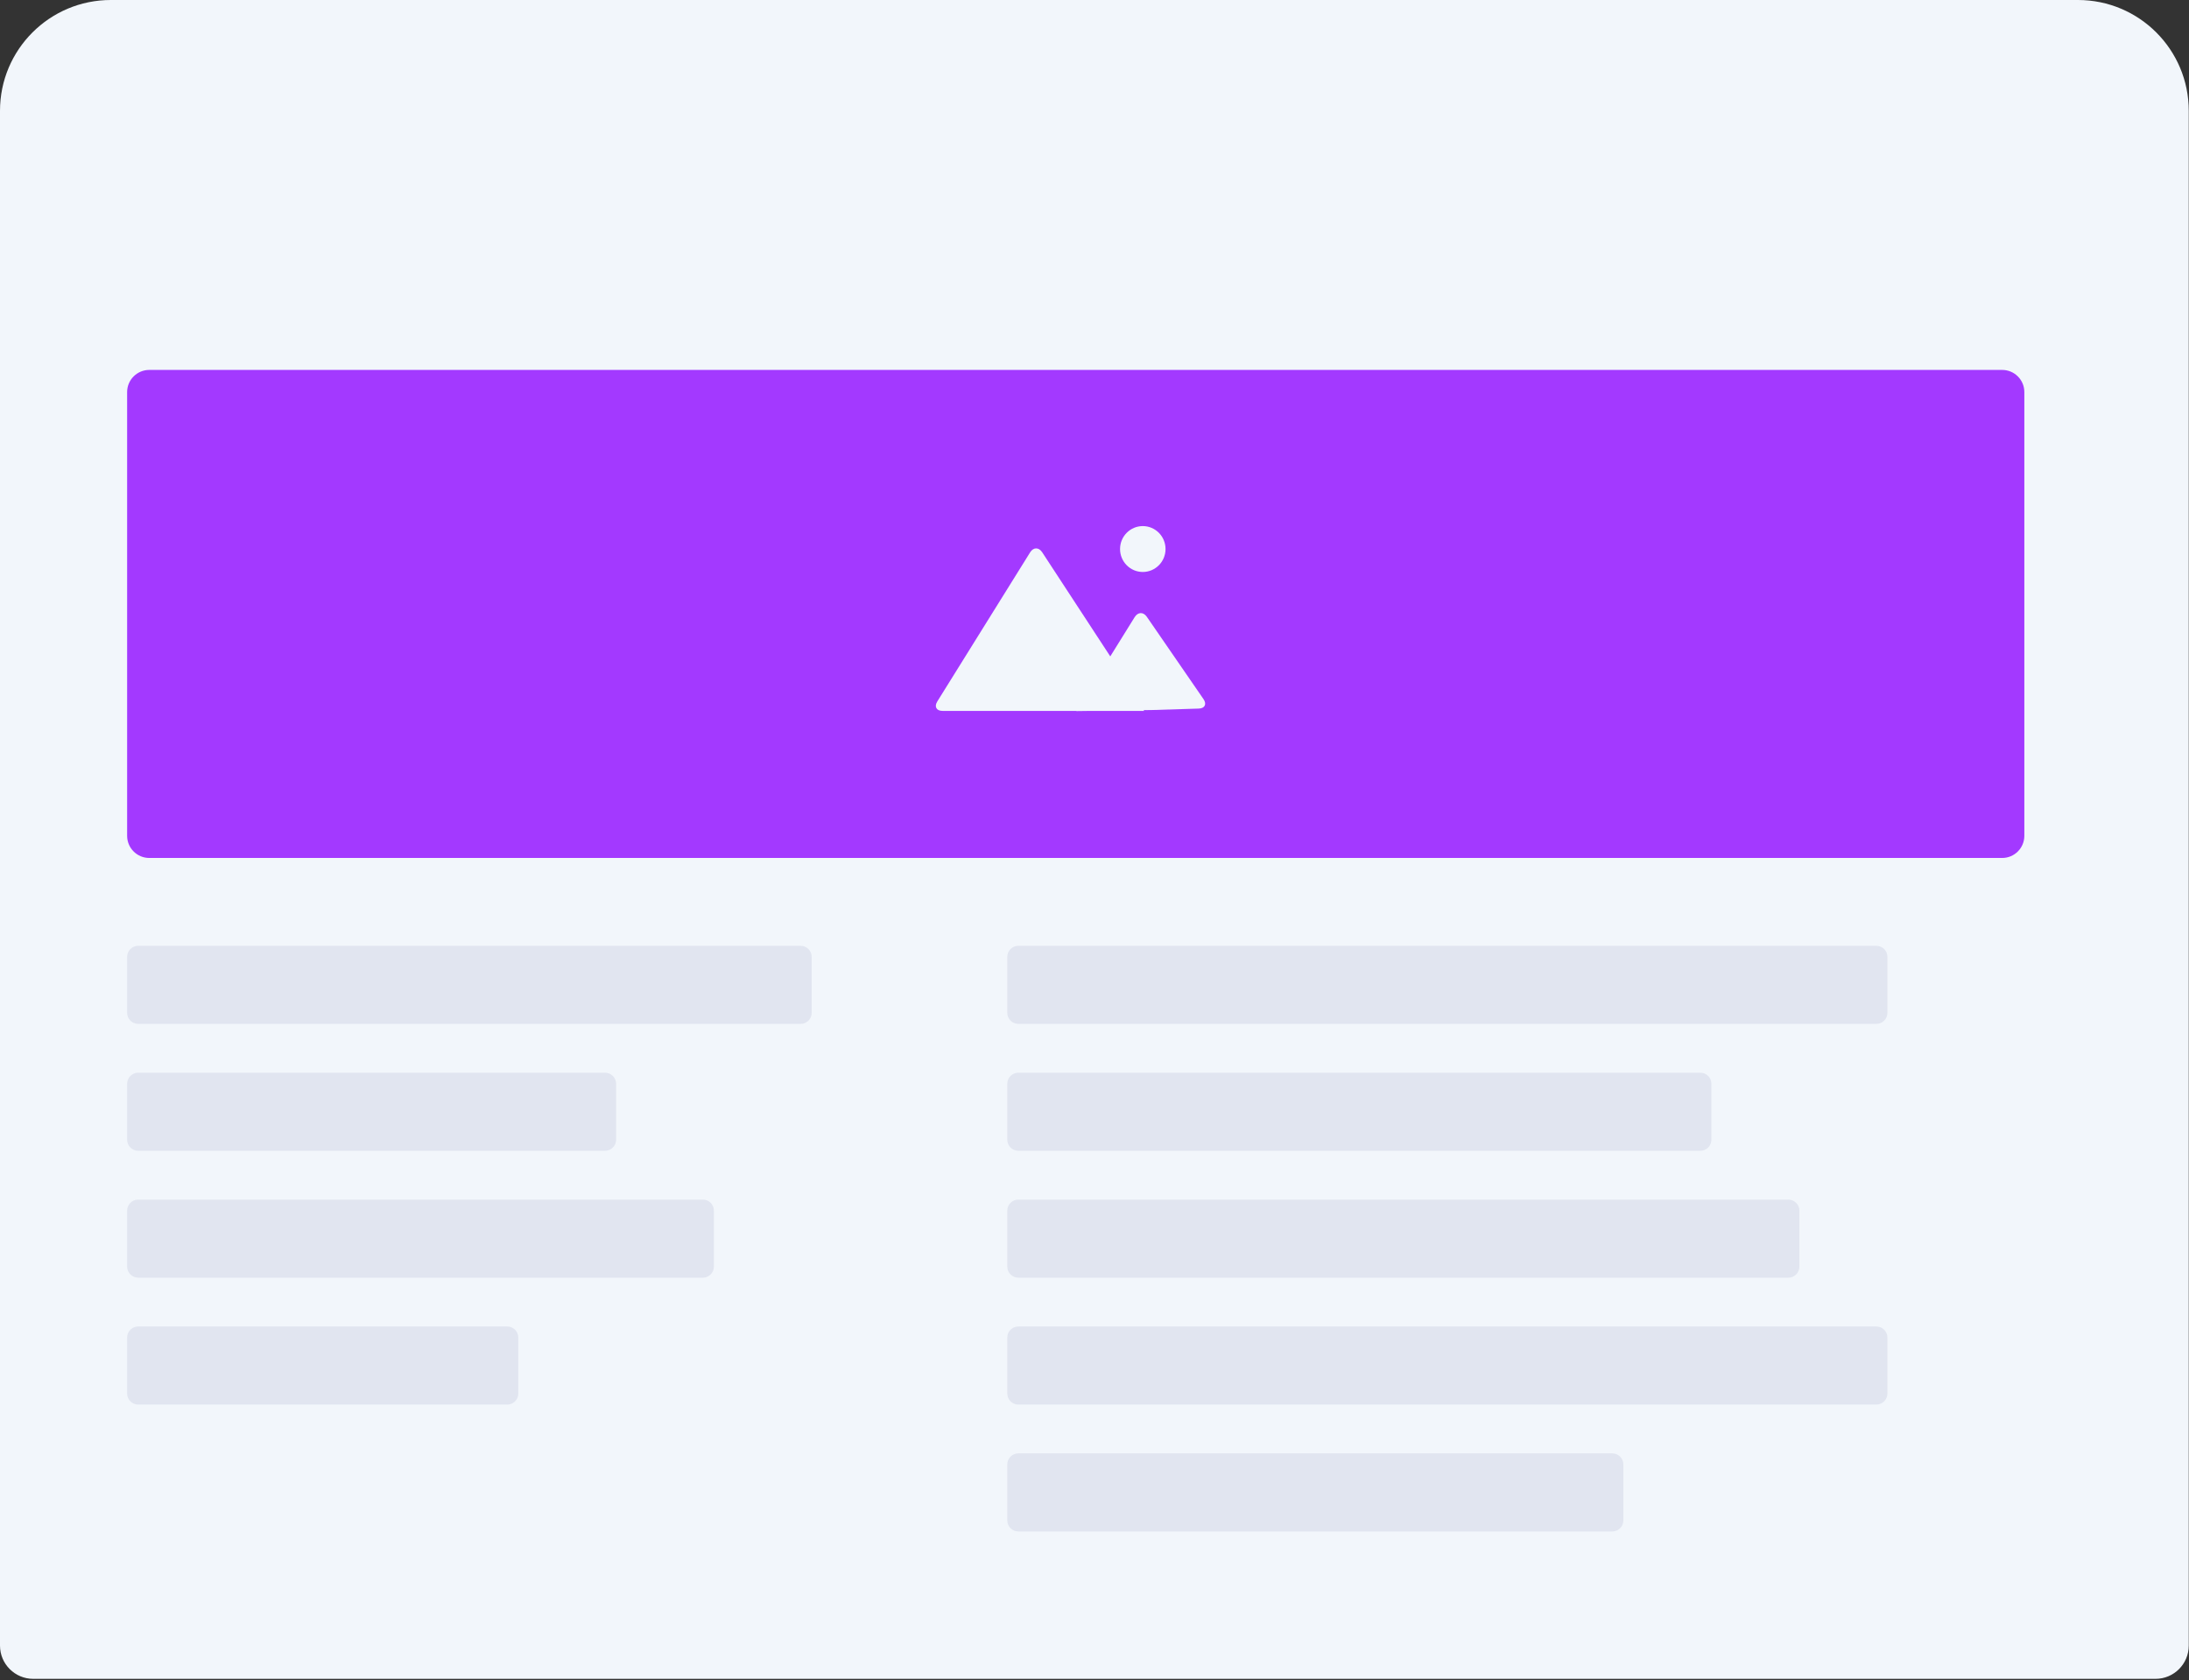 <?xml version="1.0" encoding="UTF-8" standalone="no"?><svg width='211' height='162' viewBox='0 0 211 162' fill='none' xmlns='http://www.w3.org/2000/svg'>
<rect x="0" y="0" width="211" height="162" fill="#333333" stroke="none"/>
<path d='M10.682 0H200.294C206.194 0 210.976 4.783 210.976 10.683V158.647C210.976 160.418 209.542 161.852 207.772 161.852H3.205C1.435 161.852 -0 160.418 -0 158.647V10.683C-0 4.783 4.783 0 10.682 0Z' fill='#F2F6FB'/>
<path d='M192.991 35.663H14.391C13.211 35.663 12.254 36.619 12.254 37.799V80.577C12.254 81.757 13.211 82.714 14.391 82.714H192.991C194.171 82.714 195.128 81.757 195.128 80.577V37.799C195.128 36.619 194.171 35.663 192.991 35.663Z' fill='#A339FF'/>
<path d='M110.155 55.142C111.365 55.142 112.347 54.152 112.347 52.931C112.347 51.709 111.365 50.719 110.155 50.719C108.944 50.719 107.963 51.709 107.963 52.931C107.963 54.152 108.944 55.142 110.155 55.142Z' fill='#F2F6FB'/>
<path d='M110.283 68.536C110.283 68.536 109.807 68.536 109.21 68.536H90.854C90.261 68.536 90.035 68.127 90.344 67.63L99.298 53.247C99.61 52.747 100.128 52.745 100.453 53.237L108.253 65.165' fill='#F2F6FB'/>
<path d='M103.747 68.549C103.747 68.549 103.997 68.146 104.313 67.638L109.372 59.495C109.685 58.992 110.208 58.976 110.542 59.461L116.007 67.401C116.34 67.886 116.136 68.294 115.547 68.312L111.017 68.452' fill='#F2F6FB'/>
<path d='M13.322 91.183H77.171C77.761 91.183 78.24 91.661 78.24 92.251V97.643C78.24 98.233 77.761 98.711 77.171 98.711H13.322C12.732 98.711 12.254 98.233 12.254 97.643V92.251C12.254 91.661 12.732 91.183 13.322 91.183ZM13.322 103.416H58.318C58.908 103.416 59.387 103.894 59.387 104.484V109.876C59.387 110.466 58.908 110.944 58.318 110.944H13.322C12.732 110.944 12.254 110.466 12.254 109.876V104.484C12.254 103.894 12.732 103.416 13.322 103.416ZM13.322 115.649H67.745C68.335 115.649 68.813 116.128 68.813 116.718V122.109C68.813 122.699 68.335 123.178 67.745 123.178H13.322C12.732 123.178 12.254 122.699 12.254 122.109V116.718C12.254 116.128 12.732 115.649 13.322 115.649ZM13.322 127.883H48.892C49.482 127.883 49.96 128.361 49.96 128.951V134.343C49.96 134.933 49.482 135.411 48.892 135.411H13.322C12.732 135.411 12.254 134.933 12.254 134.343V128.951C12.254 128.361 12.732 127.883 13.322 127.883ZM98.161 103.416H163.895C164.485 103.416 164.963 103.894 164.963 104.484V109.876C164.963 110.466 164.485 110.944 163.895 110.944H98.161C97.571 110.944 97.093 110.466 97.093 109.876V104.484C97.093 103.894 97.571 103.416 98.161 103.416ZM98.161 115.649H172.379C172.969 115.649 173.447 116.128 173.447 116.718V122.109C173.447 122.699 172.969 123.178 172.379 123.178H98.161C97.571 123.178 97.093 122.699 97.093 122.109V116.718C97.093 116.128 97.571 115.649 98.161 115.649ZM98.161 127.883H180.863C181.453 127.883 181.931 128.361 181.931 128.951V134.343C181.931 134.933 181.453 135.411 180.863 135.411H98.161C97.571 135.411 97.093 134.933 97.093 134.343V128.951C97.093 128.361 97.571 127.883 98.161 127.883ZM98.161 140.116H155.411C156.001 140.116 156.479 140.594 156.479 141.184V146.576C156.479 147.166 156.001 147.644 155.411 147.644H98.161C97.571 147.644 97.093 147.166 97.093 146.576V141.184C97.093 140.594 97.571 140.116 98.161 140.116ZM98.161 91.183H180.863C181.453 91.183 181.931 91.661 181.931 92.251V97.643C181.931 98.233 181.453 98.711 180.863 98.711H98.161C97.571 98.711 97.093 98.233 97.093 97.643V92.251C97.093 91.661 97.571 91.183 98.161 91.183Z' fill='#E1E5F0'/>
</svg>
